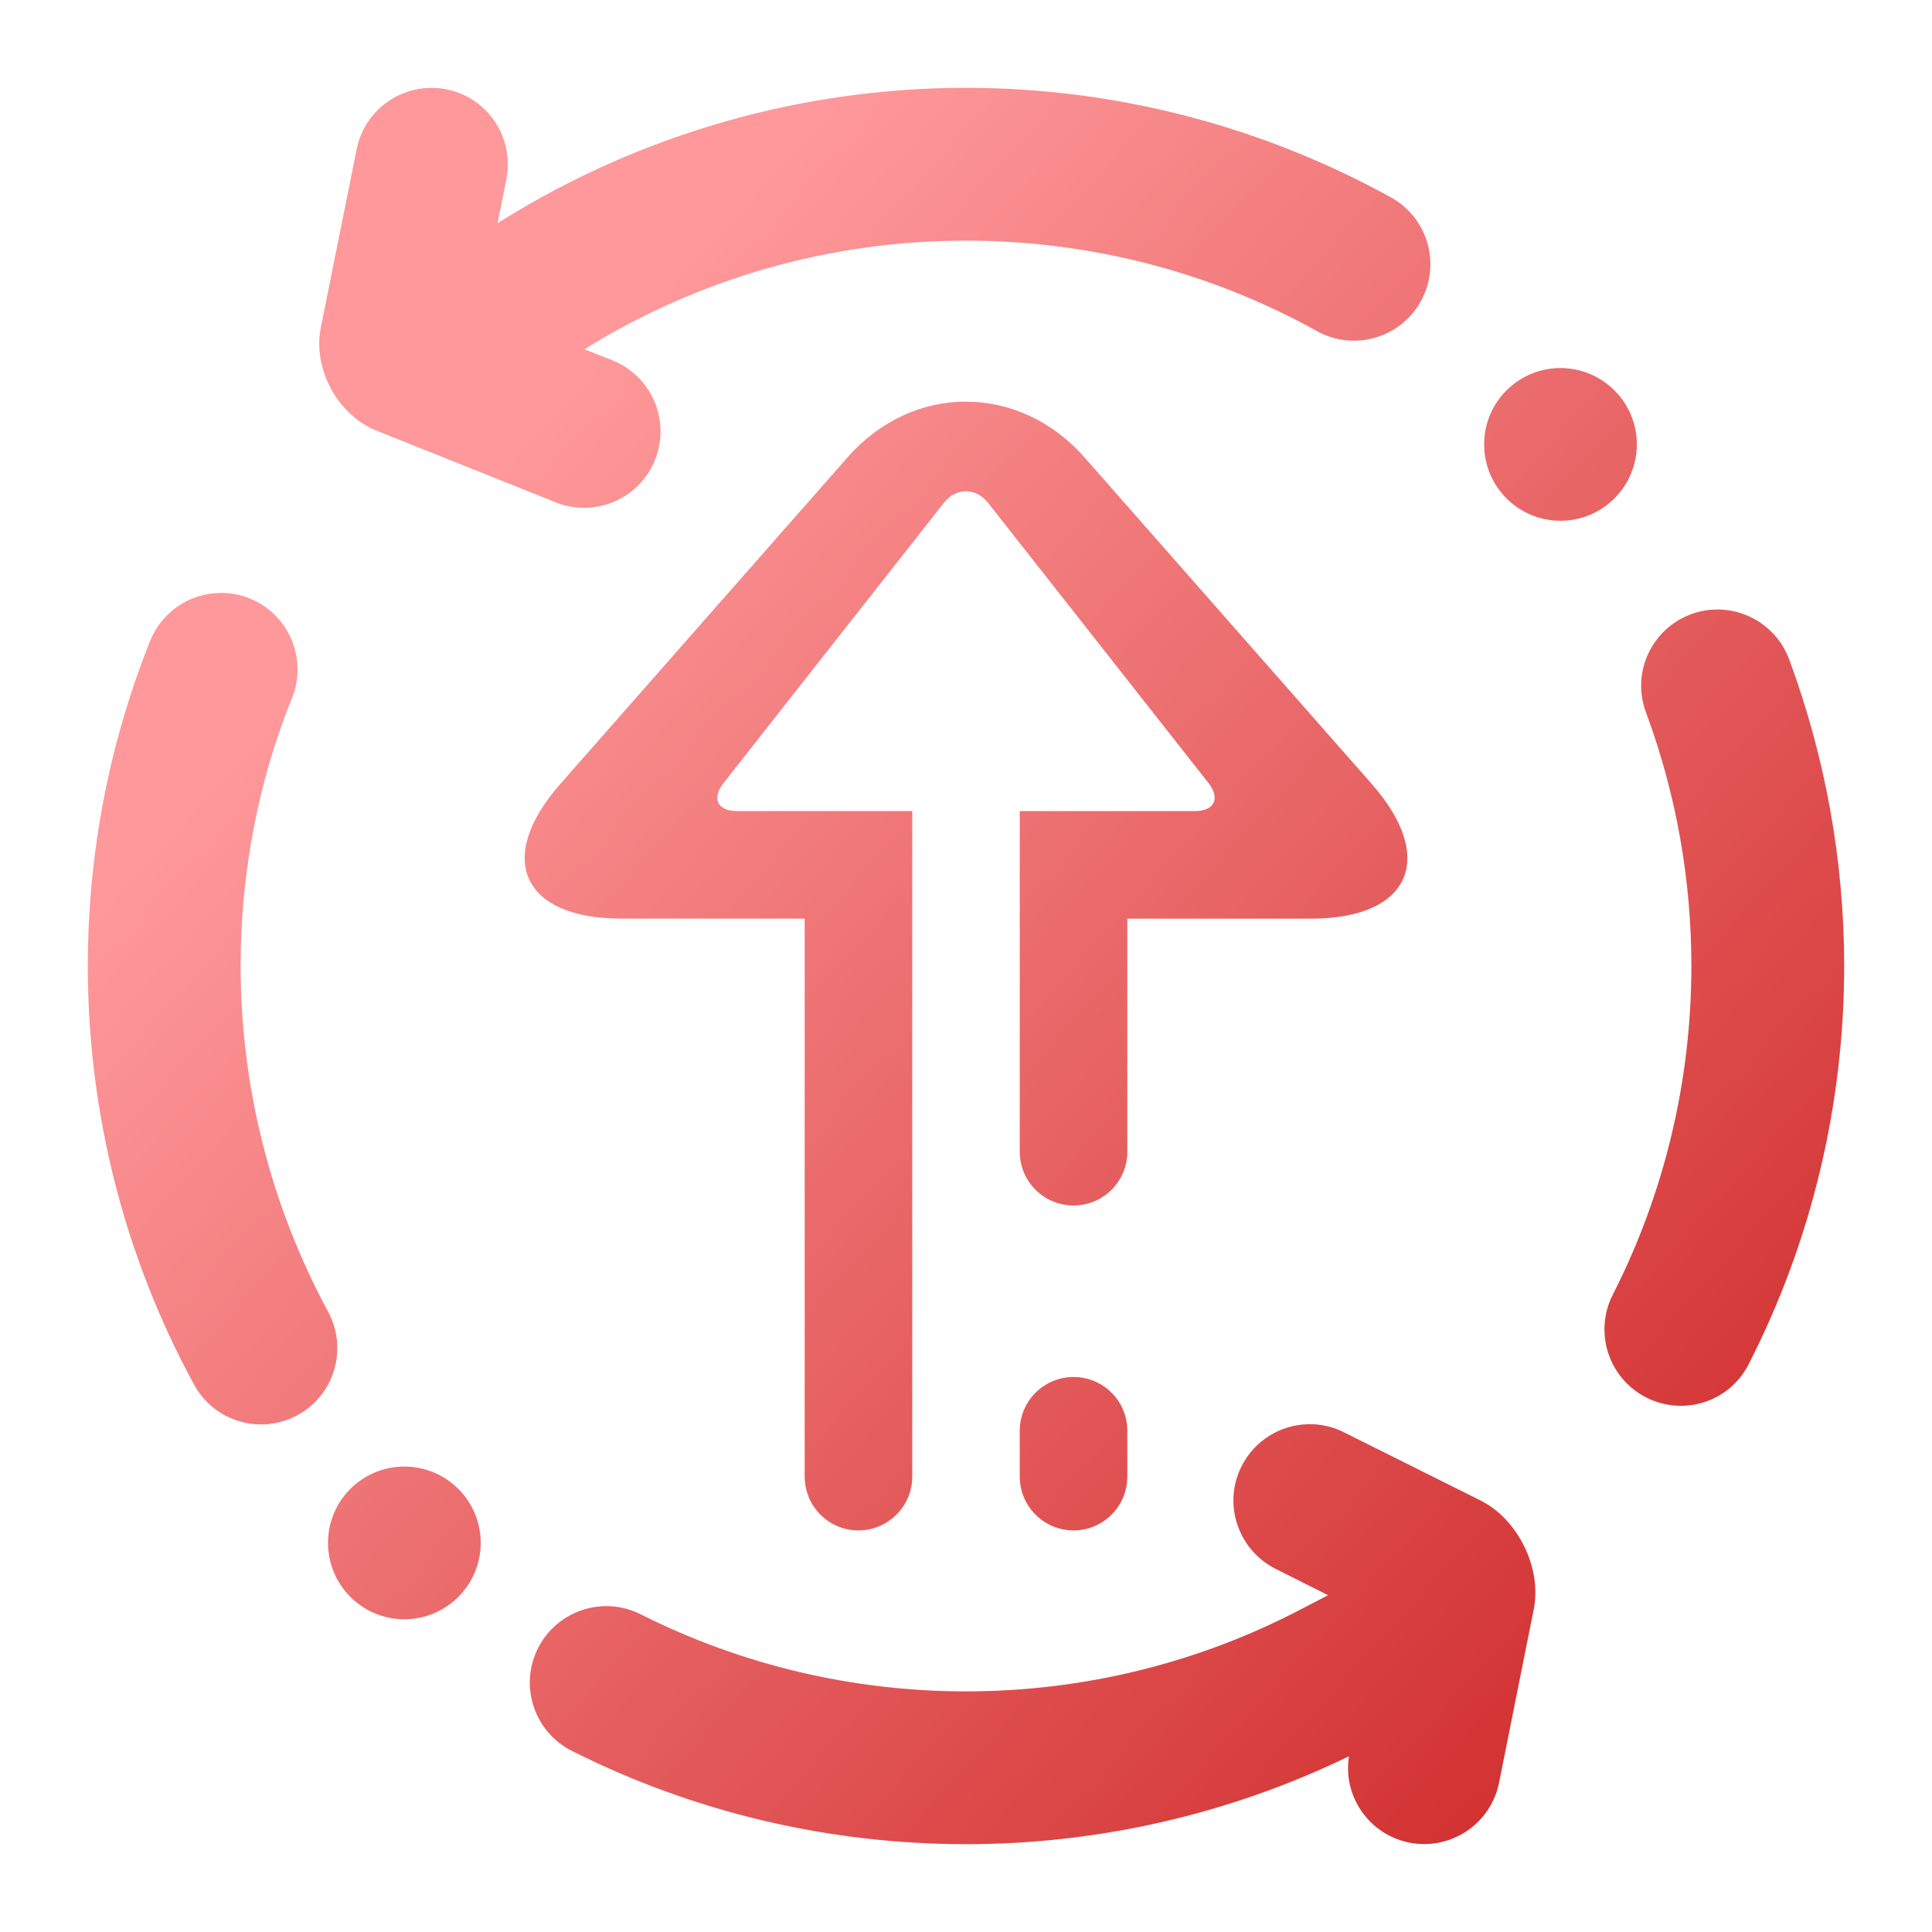 <?xml version="1.0" encoding="UTF-8" standalone="no"?>
<svg
   width="22"
   height="22"
   enable-background="new"
   version="1.1"
   id="svg8"
   sodipodi:docname="update-high.svg"
   inkscape:version="1.1 (1:1.1+202105261517+ce6663b3b7)"
   xmlns:inkscape="http://www.inkscape.org/namespaces/inkscape"
   xmlns:sodipodi="http://sodipodi.sourceforge.net/DTD/sodipodi-0.dtd"
   xmlns:xlink="http://www.w3.org/1999/xlink"
   xmlns="http://www.w3.org/2000/svg"
   xmlns:svg="http://www.w3.org/2000/svg"
   xmlns:rdf="http://www.w3.org/1999/02/22-rdf-syntax-ns#"
   xmlns:cc="http://creativecommons.org/ns#"
   xmlns:dc="http://purl.org/dc/elements/1.1/">
  <defs
     id="defs12">
    <linearGradient
       inkscape:collect="always"
       xlink:href="#linearGradient2535"
       id="linearGradient2539"
       gradientUnits="userSpaceOnUse"
       gradientTransform="matrix(20.869,0,0,-20.869,0.659,21.881)"
       x1="0.179"
       y1="0.772"
       x2="0.898"
       y2="0.118" />
    <linearGradient
       id="linearGradient2535"
       x1="0.183"
       y1="0.249"
       x2="0.903"
       y2="0.903"
       gradientTransform="scale(48)"
       gradientUnits="userSpaceOnUse">
      <stop
         offset="2.609%"
         stop-opacity="1"
         style="stop-color:#fe989a;stop-opacity:1"
         id="stop2-36" />
      <stop
         offset="98.696%"
         stop-opacity="1"
         style="stop-color:#d12f2f;stop-opacity:1"
         id="stop4-0" />
    </linearGradient>
  </defs>
  <sodipodi:namedview
     id="namedview10"
     pagecolor="#ffffff"
     bordercolor="#666666"
     borderopacity="1.0"
     inkscape:pageshadow="2"
     inkscape:pageopacity="0.0"
     inkscape:pagecheckerboard="0"
     showgrid="false"
     inkscape:zoom="31"
     inkscape:cx="11.016129"
     inkscape:cy="11"
     inkscape:window-width="1600"
     inkscape:window-height="847"
     inkscape:window-x="0"
     inkscape:window-y="26"
     inkscape:window-maximized="1"
     inkscape:current-layer="svg8" />
  <title
     id="title2">Paper Symbolic Icon Theme</title>
  <path
     id="path971-6"
     style="isolation:isolate;fill:url(#linearGradient2539);fill-opacity:1;stroke-width:0.435"
     d="m 11,1 c -1.865,0 -3.695,0.522 -5.282,1.509 l -0.052,0.032 0.1,-0.502 c 0.093,-0.47 -0.212,-0.929 -0.683,-1.022 -0.47,-0.093 -0.928,0.212 -1.022,0.683 l -0.408,2.03 c -0.094,0.47 0.191,0.997 0.637,1.175 l 2.04,0.816 c 0.444,0.177 0.95,-0.039 1.129,-0.485 0.179,-0.445 -0.038,-0.953 -0.485,-1.133 L 6.655,3.977 c 1.305,-0.811 2.808,-1.237 4.345,-1.237 1.4,0 2.774,0.352 3.996,1.03 0.42,0.233 0.95,0.081 1.183,-0.339 0.233,-0.42 0.081,-0.95 -0.339,-1.183 -1.483,-0.817 -3.148,-1.248 -4.839,-1.248 z m 6.769,3.191 c -0.48,0 -0.869,0.389 -0.869,0.869 0,0.48 0.389,0.87 0.869,0.87 0.48,0 0.87,-0.39 0.87,-0.87 0,-0.48 -0.39,-0.869 -0.87,-0.869 z m -6.769,0.382 c -0.488,0 -0.976,0.211 -1.348,0.634 L 6.38,8.927 c -0.744,0.846 -0.434,1.533 0.693,1.533 h 2.09 v 6.354 c 0,0.338 0.274,0.613 0.612,0.613 0.338,0 0.613,-0.275 0.613,-0.613 V 9.236 H 8.395 c -0.225,0 -0.295,-0.144 -0.155,-0.321 L 10.747,5.727 c 0.139,-0.177 0.366,-0.177 0.505,0 l 2.508,3.188 c 0.139,0.177 0.07,0.321 -0.156,0.321 h -1.992 v 3.879 c 0,0.338 0.274,0.612 0.613,0.612 0.338,0 0.612,-0.274 0.612,-0.612 v -2.654 h 2.091 c 1.127,0 1.437,-0.687 0.693,-1.533 L 12.349,5.208 C 11.976,4.785 11.488,4.574 11,4.574 Z M 2.499,6.752 C 2.16,6.759 1.842,6.965 1.709,7.3 1.239,8.474 1,9.73 1,11 c 0,1.665 0.413,3.304 1.209,4.765 0.228,0.422 0.756,0.579 1.178,0.35 0.422,-0.229 0.578,-0.758 0.348,-1.18 -0.652,-1.209 -0.995,-2.561 -0.995,-3.935 0,-1.048 0.195,-2.087 0.587,-3.056 C 3.503,7.497 3.286,6.99 2.839,6.813 2.728,6.768 2.612,6.749 2.499,6.752 Z M 19.595,6.941 c -0.113,-0.005 -0.228,0.012 -0.341,0.054 -0.45,0.168 -0.679,0.668 -0.511,1.117 0.343,0.926 0.517,1.9 0.517,2.887 0,1.3 -0.304,2.583 -0.895,3.744 -0.218,0.427 -0.048,0.952 0.38,1.17 0.428,0.218 0.951,0.049 1.167,-0.378 C 20.63,14.131 21,12.574 21,11 21,9.808 20.787,8.626 20.374,7.509 20.248,7.17 19.934,6.956 19.595,6.941 Z m -7.37,8.739 c -0.338,0 -0.613,0.274 -0.613,0.612 v 0.522 c 0,0.338 0.274,0.613 0.613,0.613 0.338,0 0.612,-0.275 0.612,-0.613 V 16.292 c 0,-0.338 -0.274,-0.612 -0.612,-0.612 z m 2.659,0.538 c -0.307,0.011 -0.599,0.185 -0.747,0.48 -0.215,0.428 -0.04,0.951 0.389,1.167 l 0.597,0.3 -0.293,0.152 c -1.183,0.622 -2.496,0.943 -3.831,0.943 -1.287,0 -2.556,-0.3 -3.704,-0.878 -0.43,-0.216 -0.953,-0.042 -1.169,0.387 -0.216,0.43 -0.043,0.953 0.387,1.169 C 7.904,20.639 9.443,21 11,21 c 1.513,0 3.004,-0.343 4.361,-1.001 -0.072,0.457 0.23,0.892 0.687,0.983 0.47,0.093 0.928,-0.212 1.022,-0.682 l 0.395,-1.974 c 0.094,-0.47 -0.178,-1.026 -0.608,-1.241 l -1.557,-0.777 c -0.133,-0.067 -0.276,-0.095 -0.416,-0.09 z M 4.604,16.7 c -0.48,0 -0.869,0.389 -0.869,0.869 0,0.48 0.389,0.87 0.869,0.87 0.48,0 0.87,-0.39 0.87,-0.87 0,-0.48 -0.39,-0.869 -0.87,-0.869 z" />
</svg>
